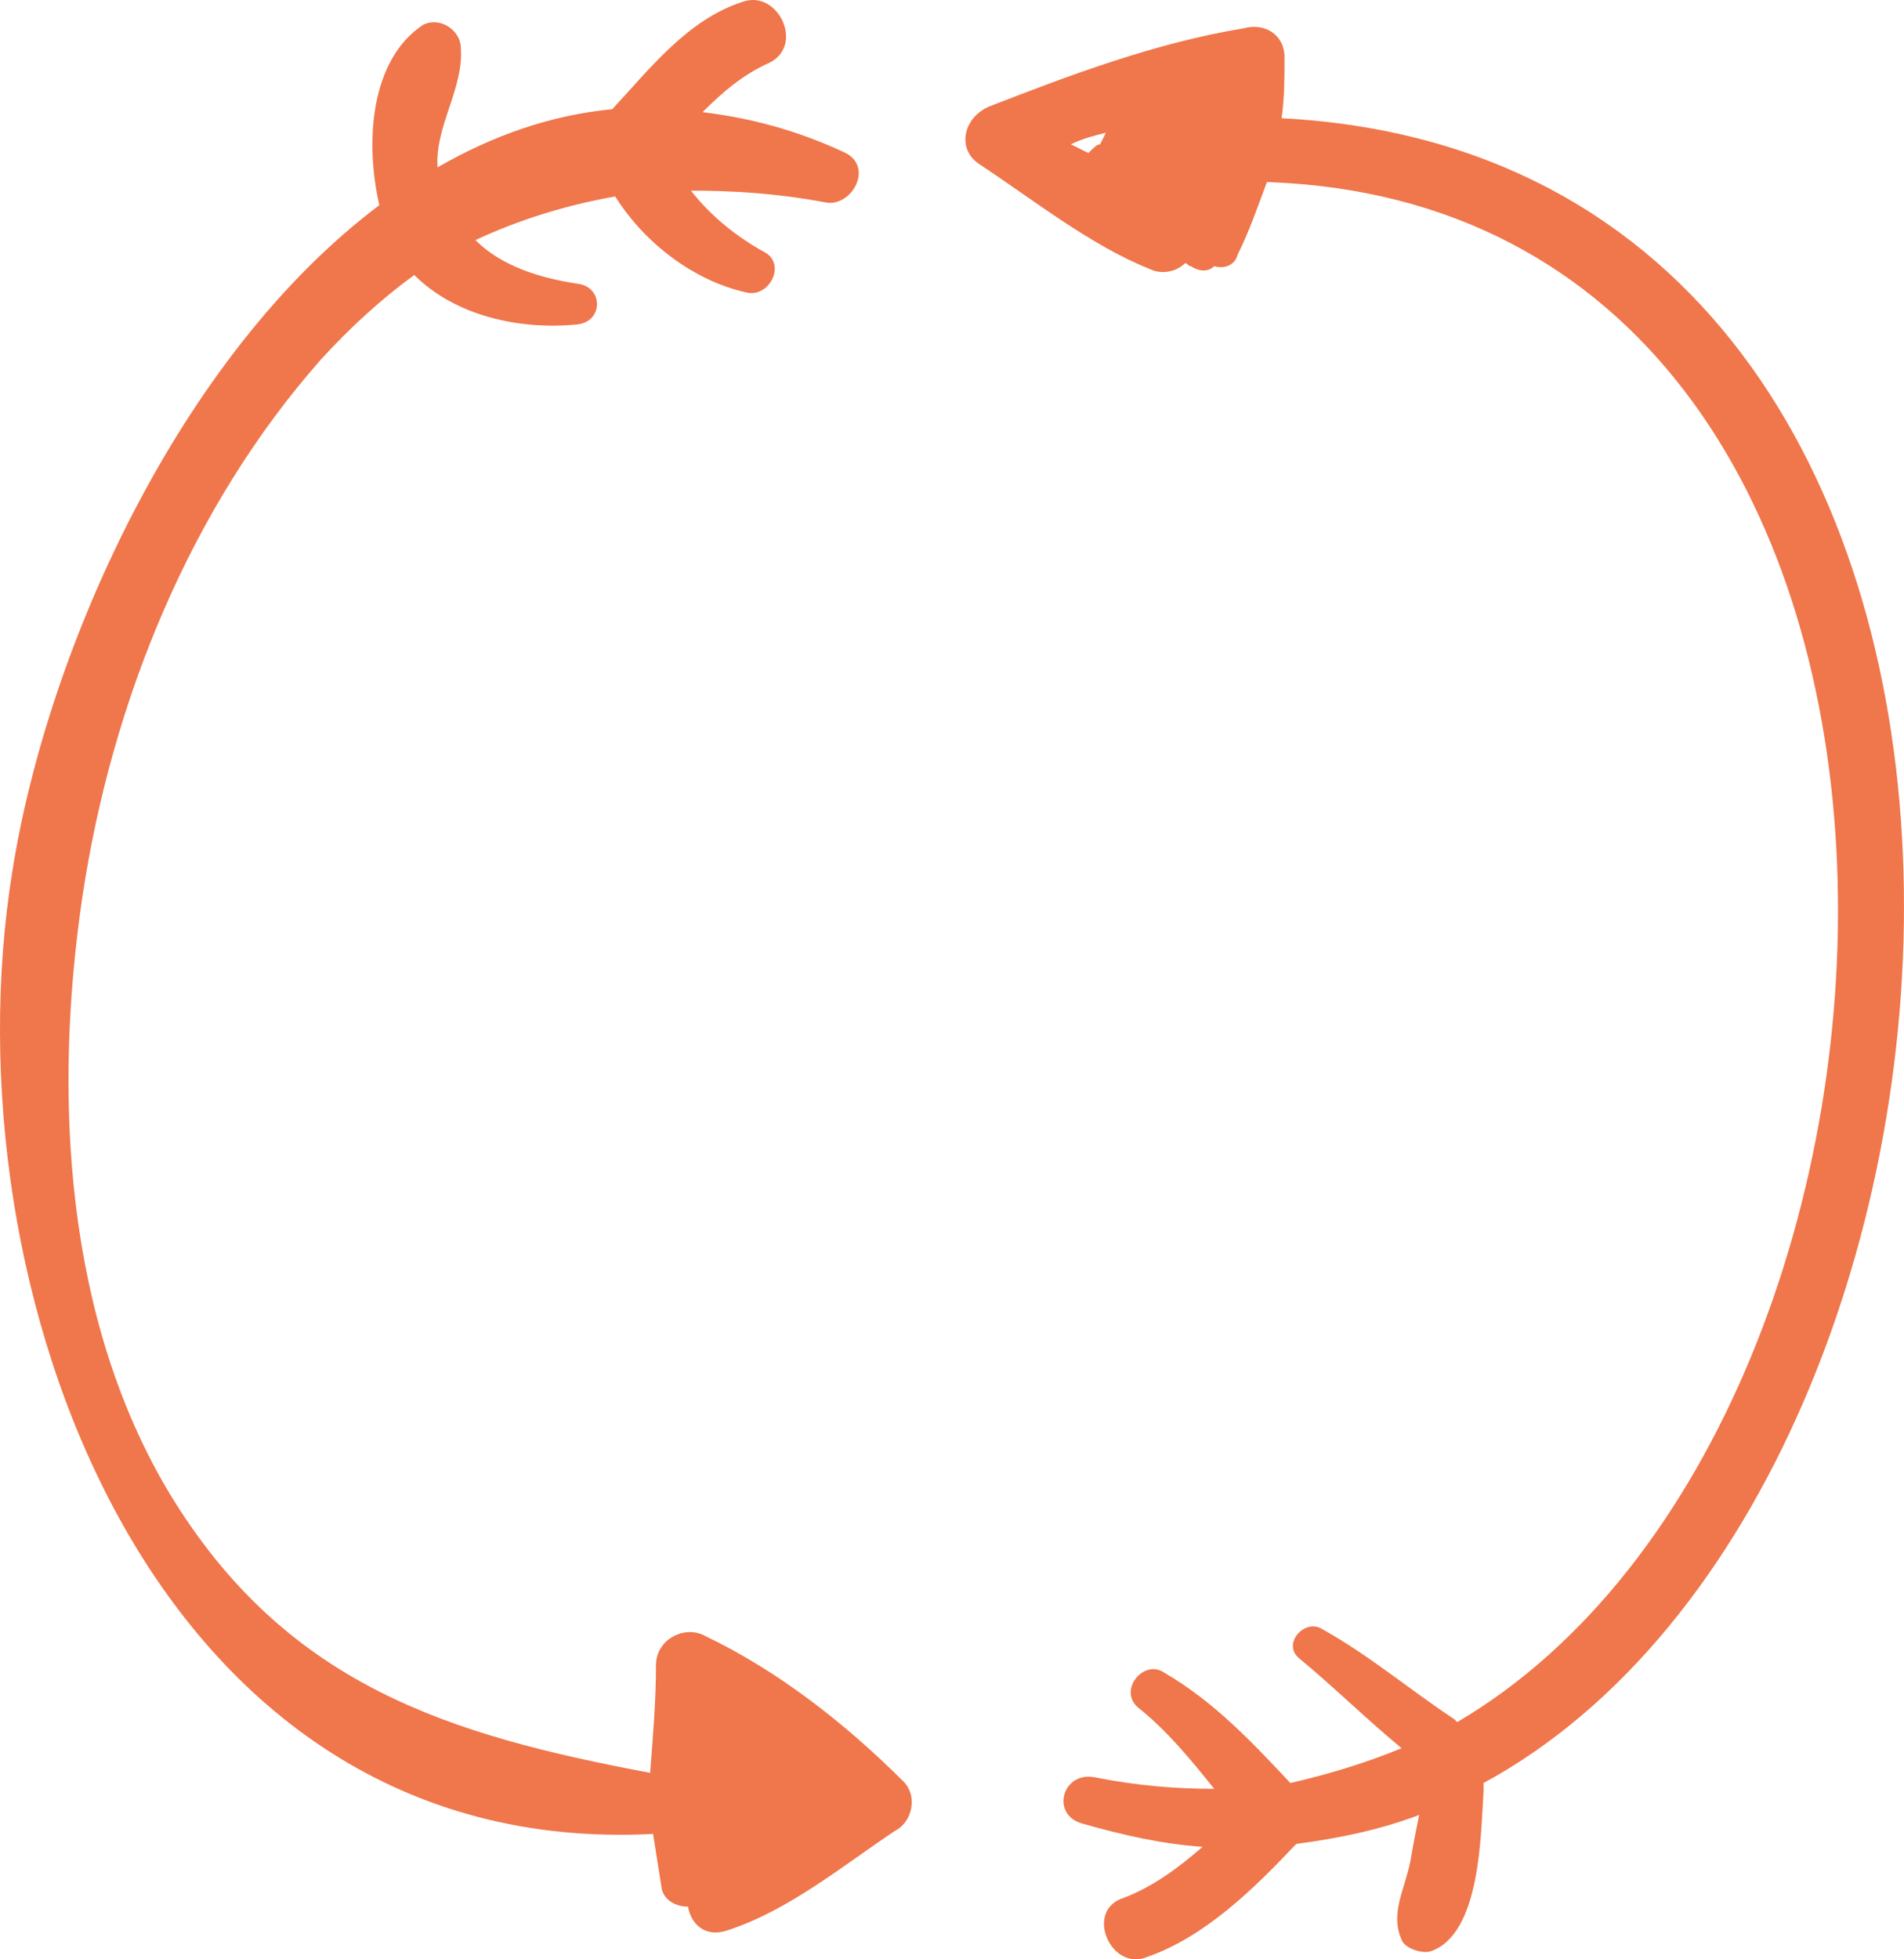 <?xml version="1.0" encoding="UTF-8"?>
<svg width="69px" height="71px" viewBox="0 0 69 71" version="1.1" xmlns="http://www.w3.org/2000/svg" xmlns:xlink="http://www.w3.org/1999/xlink">
    <!-- Generator: Sketch 54.1 (76490) - https://sketchapp.com -->
    <title>loop</title>
    <desc>Created with Sketch.</desc>
    <g id="v4" stroke="none" stroke-width="1" fill="none" fill-rule="evenodd">
        <g id="Stovyklos-individualus_puslapis" transform="translate(-160, -2418)" fill="#F0764B" fill-rule="nonzero">
            <g id="loop" transform="translate(160, 2418)">
                <path d="M32.743,64.558 C30.632,62.45 28.205,60.553 25.567,59.288 C24.828,58.867 23.772,59.393 23.772,60.342 C23.772,61.607 23.667,62.871 23.561,64.242 C16.279,62.872 10.369,61.08 6.148,54.124 C2.348,47.8 1.926,39.685 2.982,32.519 C4.037,25.457 6.886,18.396 11.636,13.021 C12.691,11.862 13.852,10.808 15.013,9.965 C16.49,11.44 18.812,11.967 20.923,11.756 C21.873,11.651 21.873,10.386 20.923,10.281 C19.551,10.07 18.179,9.648 17.229,8.7 C18.812,7.962 20.501,7.435 22.295,7.119 C23.35,8.805 25.144,10.175 27.044,10.597 C27.888,10.808 28.522,9.543 27.678,9.122 C26.727,8.595 25.778,7.857 25.039,6.908 C26.622,6.908 28.205,7.014 29.894,7.33 C30.843,7.541 31.688,6.065 30.632,5.538 C28.838,4.695 27.15,4.273 25.461,4.063 C26.2,3.325 26.939,2.693 27.888,2.271 C29.155,1.639 28.205,-0.364 26.939,0.058 C24.933,0.69 23.561,2.482 22.189,3.957 C19.973,4.168 17.862,4.906 15.857,6.065 C15.752,4.59 16.807,3.22 16.701,1.744 C16.701,1.112 15.962,0.585 15.329,0.901 C13.429,2.166 13.218,5.117 13.746,7.435 C6.464,12.916 1.715,23.56 0.448,31.57 C-1.979,46.536 5.409,67.403 23.667,66.455 C23.772,67.087 23.878,67.825 23.983,68.457 C24.089,68.879 24.511,69.09 24.933,69.09 C25.039,69.722 25.567,70.249 26.411,69.933 C28.627,69.195 30.527,67.614 32.426,66.349 C33.06,66.033 33.271,65.085 32.743,64.558 Z" id="Path"></path>
                <path d="M46.444,4.284 C46.55,3.549 46.55,2.813 46.55,2.077 C46.55,1.236 45.807,0.816 45.065,1.026 C41.882,1.552 38.806,2.708 35.836,3.864 C34.881,4.284 34.669,5.44 35.517,5.966 C37.427,7.227 39.549,8.909 41.67,9.749 C42.094,9.959 42.625,9.854 42.943,9.539 C43.049,9.539 43.049,9.644 43.155,9.644 C43.474,9.854 43.792,9.854 44.004,9.644 C44.322,9.749 44.746,9.644 44.853,9.224 C45.277,8.383 45.595,7.437 45.913,6.596 C72.964,7.542 71.585,51.368 52.809,62.403 C52.809,62.403 52.809,62.403 52.703,62.298 C51.111,61.247 49.626,59.986 47.929,59.04 C47.292,58.62 46.444,59.566 47.08,60.091 C48.353,61.142 49.52,62.298 50.793,63.349 C49.52,63.875 48.141,64.295 46.762,64.61 C45.383,63.139 44.004,61.668 42.201,60.617 C41.458,60.091 40.503,61.247 41.246,61.878 C42.307,62.719 43.155,63.77 44.004,64.821 C42.625,64.821 41.246,64.716 39.655,64.4 C38.488,64.19 38.063,65.767 39.23,66.082 C40.715,66.502 42.094,66.818 43.58,66.923 C42.731,67.658 41.776,68.394 40.609,68.814 C39.336,69.34 40.291,71.442 41.564,70.916 C43.686,70.181 45.489,68.394 46.974,66.818 C48.565,66.607 50.051,66.292 51.43,65.767 C51.323,66.292 51.217,66.818 51.111,67.448 C50.899,68.499 50.369,69.34 50.793,70.286 C50.899,70.601 51.536,70.811 51.854,70.706 C53.657,70.076 53.657,66.502 53.763,64.926 C53.763,64.821 53.763,64.715 53.763,64.61 C73.918,53.68 76.57,5.86 46.444,4.284 Z M39.867,5.23 C39.761,5.23 39.655,5.335 39.549,5.44 L39.443,5.545 C39.23,5.44 39.018,5.335 38.806,5.23 C39.23,5.02 39.655,4.915 40.079,4.81 C40.079,4.81 39.973,5.02 39.867,5.23 Z" id="Shape"></path>
            </g>
        </g>
    </g>
</svg>